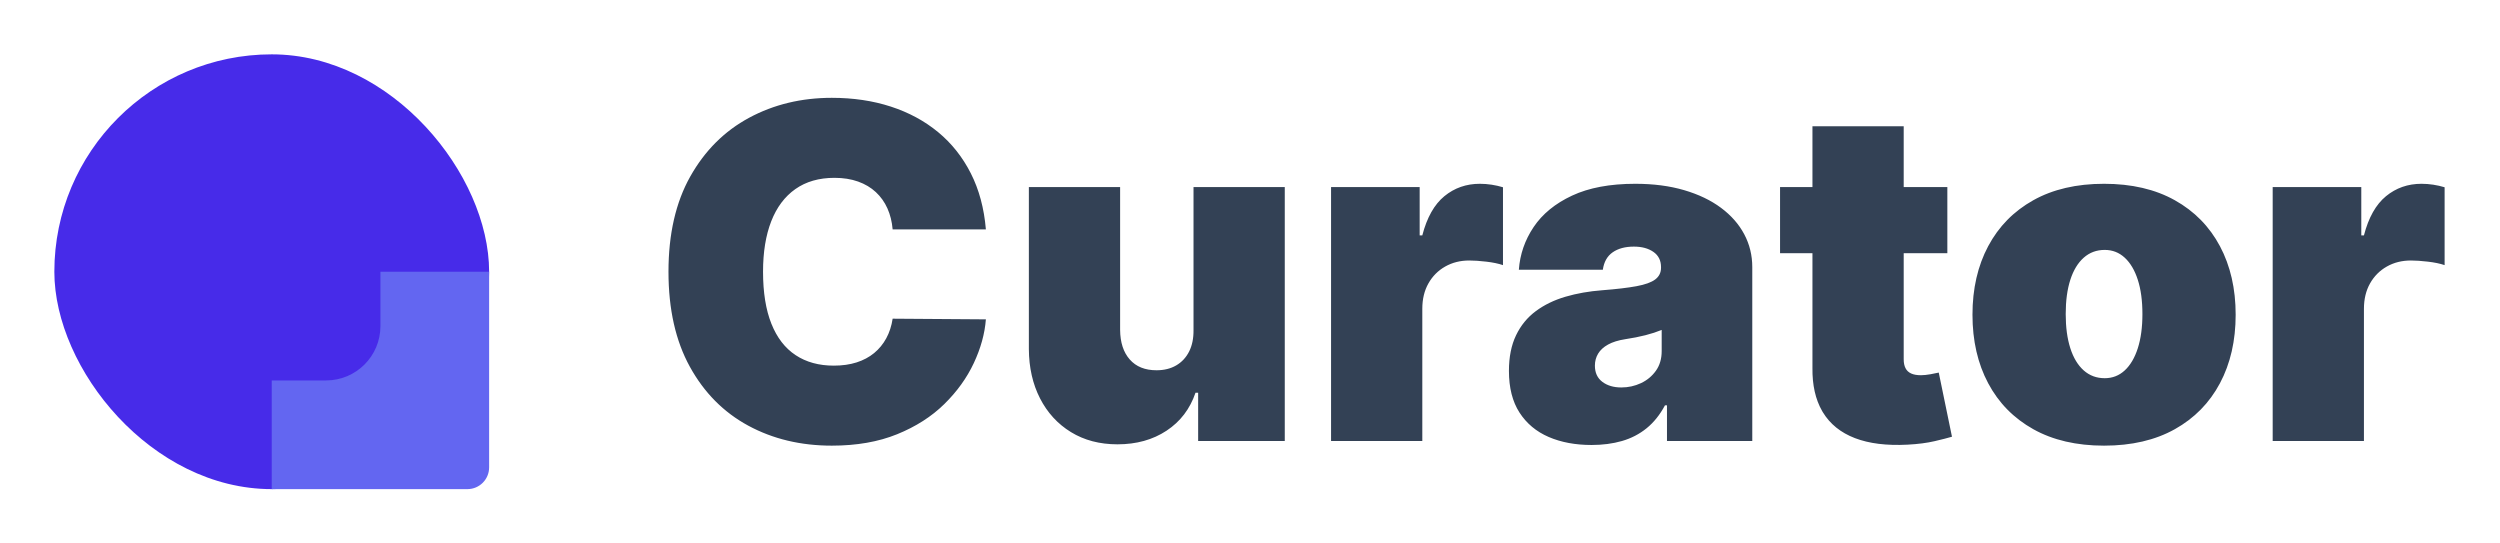 <?xml version="1.0" encoding="UTF-8"?>
<svg width="920px" height="200px" viewBox="0 0 920 200" version="1.1" xmlns="http://www.w3.org/2000/svg" xmlns:xlink="http://www.w3.org/1999/xlink">
    <!-- Generator: Sketch 64 (93537) - https://sketch.com -->
    <title>logo</title>
    <desc>Created with Sketch.</desc>
    <g id="logo" stroke="none" stroke-width="1" fill="none" fill-rule="evenodd">
        <g id="Group" transform="translate(246, 36)" fill="#334155" fill-rule="nonzero">
            <path d="M60.106,127.998 C69.231,127.998 77.241,126.599 84.136,123.8 C91.03,121.002 96.82,117.301 101.504,112.698 C106.188,108.095 109.808,103.066 112.363,97.611 C114.918,92.156 116.399,86.792 116.804,81.52 L116.804,81.52 L82.493,81.276 C82.087,83.953 81.307,86.356 80.151,88.485 C78.995,90.615 77.504,92.429 75.679,93.93 C73.854,95.431 71.705,96.576 69.231,97.367 C66.757,98.158 63.958,98.554 60.836,98.554 C55.36,98.554 50.676,97.266 46.783,94.691 C42.889,92.115 39.918,88.262 37.87,83.132 C35.822,78.001 34.798,71.624 34.798,63.999 C34.798,56.78 35.802,50.595 37.809,45.444 C39.817,40.293 42.778,36.339 46.691,33.581 C50.605,30.823 55.401,29.444 61.079,29.444 C64.323,29.444 67.223,29.901 69.778,30.813 C72.333,31.726 74.513,33.024 76.318,34.707 C78.123,36.39 79.542,38.387 80.577,40.699 C81.611,43.011 82.25,45.586 82.493,48.425 L82.493,48.425 L116.804,48.425 C116.155,40.679 114.31,33.804 111.268,27.802 C108.226,21.799 104.211,16.74 99.223,12.623 C94.234,8.507 88.435,5.374 81.824,3.224 C75.213,1.075 67.974,0 60.106,0 C48.912,0 38.773,2.444 29.688,7.331 C20.603,12.218 13.384,19.417 8.03,28.927 C2.677,38.438 0,50.128 0,63.999 C0,77.788 2.626,89.449 7.878,98.979 C13.13,108.51 20.289,115.729 29.353,120.637 C38.418,125.544 48.668,127.998 60.106,127.998 Z M165.229,127.511 C172.205,127.511 178.228,125.838 183.297,122.492 C188.367,119.146 191.916,114.492 193.944,108.531 L193.944,108.531 L194.917,108.531 L194.917,126.295 L226.795,126.295 L226.795,32.851 L193.214,32.851 L193.214,85.413 C193.254,88.495 192.717,91.142 191.602,93.352 C190.486,95.562 188.904,97.266 186.856,98.462 C184.808,99.659 182.385,100.257 179.587,100.257 C175.369,100.257 172.094,98.939 169.762,96.303 C167.43,93.666 166.243,90.037 166.203,85.413 L166.203,85.413 L166.203,32.851 L132.621,32.851 L132.621,92.47 C132.662,99.284 134.031,105.327 136.728,110.599 C139.425,115.871 143.217,120.008 148.104,123.009 C152.991,126.011 158.7,127.511 165.229,127.511 Z M277.41,126.295 L277.41,77.626 C277.41,74.057 278.16,70.944 279.661,68.288 C281.162,65.631 283.22,63.563 285.836,62.083 C288.452,60.602 291.402,59.862 294.687,59.862 C296.431,59.862 298.52,60.004 300.953,60.288 C303.387,60.572 305.435,60.998 307.098,61.566 L307.098,61.566 L307.098,32.912 C305.759,32.506 304.37,32.192 302.931,31.969 C301.491,31.746 300.041,31.634 298.581,31.634 C293.592,31.634 289.243,33.155 285.532,36.197 C281.821,39.239 279.113,44.045 277.41,50.615 L277.41,50.615 L276.437,50.615 L276.437,32.851 L243.829,32.851 L243.829,126.295 L277.41,126.295 Z M339.706,127.755 C343.761,127.755 347.482,127.268 350.869,126.295 C354.255,125.321 357.277,123.76 359.933,121.61 C362.59,119.461 364.851,116.642 366.717,113.154 L366.717,113.154 L367.447,113.154 L367.447,126.295 L398.838,126.295 L398.838,62.296 C398.838,57.956 397.854,53.931 395.887,50.22 C393.92,46.509 391.071,43.264 387.34,40.486 C383.609,37.708 379.087,35.538 373.774,33.977 C368.461,32.415 362.458,31.634 355.766,31.634 C346.479,31.634 338.732,33.084 332.527,35.984 C326.322,38.884 321.607,42.737 318.383,47.543 C315.159,52.349 313.344,57.591 312.938,63.269 L312.938,63.269 L343.842,63.269 C344.248,60.389 345.455,58.25 347.462,56.851 C349.47,55.452 352.076,54.752 355.28,54.752 C358.2,54.752 360.593,55.401 362.458,56.699 C364.324,57.997 365.257,59.862 365.257,62.296 L365.257,62.296 L365.257,62.539 C365.257,64.323 364.547,65.753 363.127,66.828 C361.708,67.903 359.406,68.734 356.222,69.322 C353.039,69.91 348.831,70.407 343.599,70.813 C338.773,71.178 334.281,71.968 330.124,73.185 C325.967,74.402 322.327,76.166 319.204,78.478 C316.081,80.79 313.648,83.76 311.904,87.39 C310.16,91.02 309.288,95.39 309.288,100.5 C309.288,106.706 310.586,111.816 313.181,115.831 C315.777,119.846 319.356,122.837 323.919,124.804 C328.481,126.771 333.744,127.755 339.706,127.755 Z M350.656,106.584 C347.817,106.584 345.485,105.894 343.66,104.515 C341.835,103.137 340.922,101.149 340.922,98.554 C340.922,96.931 341.318,95.461 342.109,94.143 C342.9,92.825 344.116,91.71 345.759,90.797 C347.401,89.885 349.52,89.225 352.116,88.82 C353.454,88.617 354.742,88.394 355.979,88.151 C357.216,87.907 358.392,87.644 359.508,87.36 C360.623,87.076 361.677,86.772 362.671,86.447 C363.665,86.123 364.608,85.778 365.5,85.413 L365.5,85.413 L365.5,93.2 C365.5,96.039 364.79,98.452 363.371,100.439 C361.951,102.427 360.116,103.948 357.865,105.002 C355.614,106.057 353.211,106.584 350.656,106.584 Z M436.617,125.23 C441.849,127.238 448.317,128.039 456.023,127.633 C459.836,127.43 463.131,127.004 465.909,126.355 C468.687,125.707 470.827,125.159 472.327,124.713 L472.327,124.713 L467.46,101.109 C466.811,101.271 465.808,101.474 464.449,101.717 C463.09,101.96 461.904,102.082 460.89,102.082 C459.43,102.082 458.234,101.869 457.301,101.443 C456.368,101.017 455.678,100.368 455.232,99.497 C454.786,98.625 454.563,97.54 454.563,96.242 L454.563,96.242 L454.563,57.186 L470.624,57.185 L470.624,32.851 L454.563,32.852 L454.563,10.464 L420.982,10.464 L420.981,32.852 L409.058,32.851 L409.058,57.185 L420.981,57.186 L420.982,99.405 C420.904,105.702 422.089,110.98 424.537,115.24 L424.815,115.709 C427.451,120.049 431.385,123.222 436.617,125.23 Z M528.296,127.998 C538.435,127.998 547.114,125.98 554.333,121.945 C561.553,117.909 567.089,112.272 570.942,105.033 C574.794,97.793 576.721,89.388 576.721,79.816 C576.721,70.245 574.794,61.839 570.942,54.6 C567.089,47.36 561.553,41.723 554.333,37.688 C547.114,33.652 538.435,31.634 528.296,31.634 C518.157,31.634 509.477,33.652 502.258,37.688 C495.039,41.723 489.503,47.36 485.65,54.6 C481.797,61.839 479.871,70.245 479.871,79.816 C479.871,89.388 481.797,97.793 485.65,105.033 C489.503,112.272 495.039,117.909 502.258,121.945 C509.477,125.98 518.157,127.998 528.296,127.998 Z M528.539,103.177 C525.538,103.177 522.963,102.224 520.813,100.318 C518.664,98.412 517.021,95.694 515.885,92.166 C514.75,88.637 514.182,84.44 514.182,79.573 C514.182,74.665 514.75,70.458 515.885,66.95 C517.021,63.441 518.664,60.734 520.813,58.828 C522.963,56.922 525.538,55.969 528.539,55.969 C531.378,55.969 533.832,56.922 535.9,58.828 C537.969,60.734 539.571,63.441 540.706,66.95 C541.842,70.458 542.41,74.665 542.41,79.573 C542.41,84.44 541.842,88.637 540.706,92.166 C539.571,95.694 537.969,98.412 535.9,100.318 C533.832,102.224 531.378,103.177 528.539,103.177 Z M623.929,126.295 L623.929,77.626 C623.929,74.057 624.68,70.944 626.18,68.288 C627.681,65.631 629.739,63.563 632.355,62.083 C634.971,60.602 637.921,59.862 641.207,59.862 C642.951,59.862 645.039,60.004 647.473,60.288 C649.906,60.572 651.954,60.998 653.617,61.566 L653.617,61.566 L653.617,32.912 C652.279,32.506 650.89,32.192 649.45,31.969 C648.01,31.746 646.56,31.634 645.1,31.634 C640.112,31.634 635.762,33.155 632.051,36.197 C628.34,39.239 625.633,44.045 623.929,50.615 L623.929,50.615 L622.956,50.615 L622.956,32.851 L590.348,32.851 L590.348,126.295 L623.929,126.295 Z" id="Curator"></path>
        </g>
        <g id="Group" transform="translate(20, 20)">
            <rect id="Rectangle" fill="#472BE9" x="0" y="0" width="160" height="160" rx="80"></rect>
            <path d="M100,80 L160,80 L160,80 L160,152 C160,156.418 156.418,160 152,160 L80,160 L80,160 L80,100 C80,88.954 88.954,80 100,80 Z" id="Rectangle" fill="#6366F1" style="mix-blend-mode: screen;"></path>
            <rect id="Rectangle" fill="#472BE9" style="mix-blend-mode: screen;" x="40" y="40" width="80" height="80" rx="20"></rect>
        </g>
    </g>
</svg>